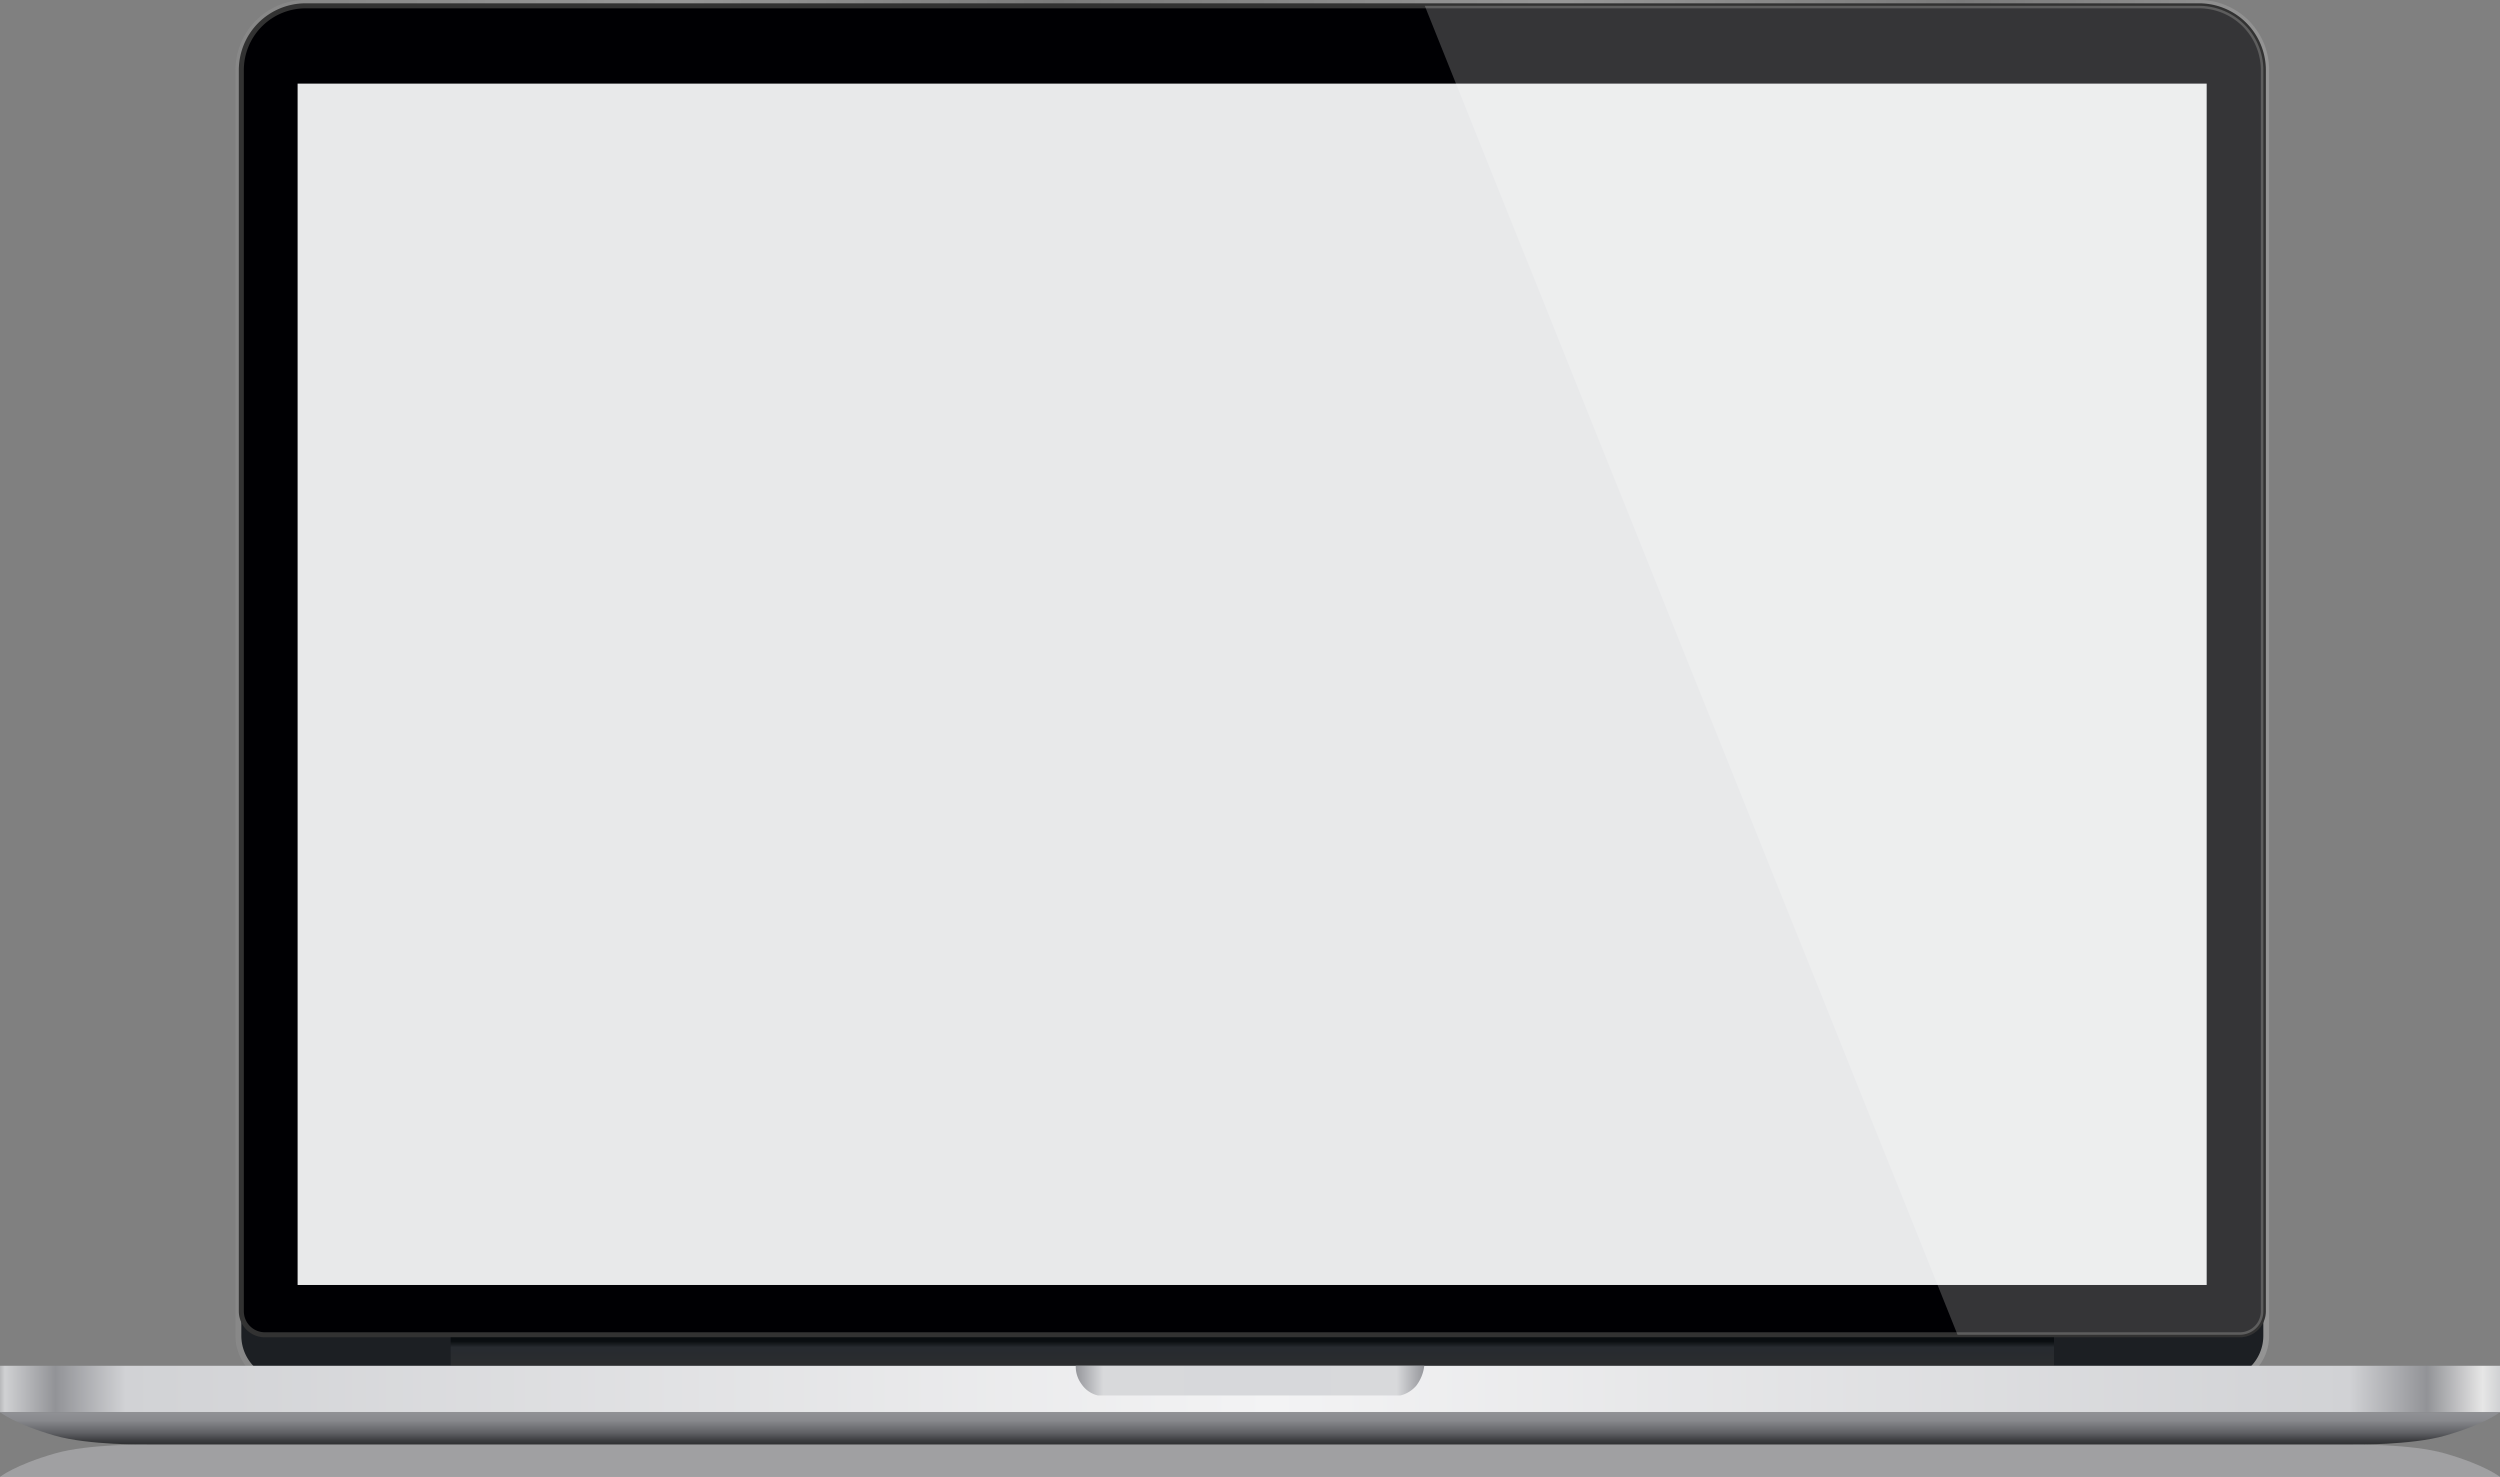 <svg id="Group_541" data-name="Group 541" xmlns="http://www.w3.org/2000/svg" xmlns:xlink="http://www.w3.org/1999/xlink" width="497.498" height="293.905" viewBox="0 0 497.498 293.905">
  <rect x="0" y="0" width="497.498" height="293.905" fill="#808080" stroke="none"/>
  <defs>
    <linearGradient id="linear-gradient" x1="-0.002" y1="0.5" x2="1.015" y2="0.5" gradientUnits="objectBoundingBox">
      <stop offset="0.054" stop-color="#8c8c8c"/>
      <stop offset="0.218" stop-color="#a0a0a0"/>
      <stop offset="0.4" stop-color="#787878"/>
      <stop offset="0.642" stop-color="#a0a0a0"/>
      <stop offset="0.836" stop-color="#787878"/>
      <stop offset="1" stop-color="#a0a0a0"/>
    </linearGradient>
    <linearGradient id="linear-gradient-2" x1="0" y1="0.5" x2="1.012" y2="0.5" xlink:href="#linear-gradient"/>
    <linearGradient id="linear-gradient-3" x1="0.5" y1="1" x2="0.5" gradientUnits="objectBoundingBox">
      <stop offset="0" stop-color="#2b2c2e"/>
      <stop offset="0.588" stop-color="#272b30"/>
      <stop offset="0.788" stop-color="#0a0e11"/>
      <stop offset="1" stop-color="#070b0e"/>
    </linearGradient>
    <linearGradient id="linear-gradient-4" y1="0.5" x2="1" y2="0.5" gradientUnits="objectBoundingBox">
      <stop offset="0" stop-color="#828387"/>
      <stop offset="0.006" stop-color="#d0d1d3"/>
      <stop offset="0.026" stop-color="#929397"/>
      <stop offset="0.054" stop-color="#d1d2d5"/>
      <stop offset="0.509" stop-color="#f3f3f4"/>
      <stop offset="0.936" stop-color="#d1d2d5"/>
      <stop offset="0.967" stop-color="#929397"/>
      <stop offset="0.989" stop-color="#e6e6e6"/>
      <stop offset="0.996" stop-color="#d0d1d3"/>
      <stop offset="1" stop-color="#828387"/>
    </linearGradient>
    <linearGradient id="linear-gradient-5" y1="0.499" x2="1" y2="0.499" gradientUnits="objectBoundingBox">
      <stop offset="0" stop-color="#95969b"/>
      <stop offset="0.079" stop-color="#d8d9db"/>
      <stop offset="0.545" stop-color="#d7d8db"/>
      <stop offset="0.921" stop-color="#d8d9db"/>
      <stop offset="1" stop-color="#95969b"/>
    </linearGradient>
    <linearGradient id="linear-gradient-6" x1="0.5" y1="1.001" x2="0.5" gradientUnits="objectBoundingBox">
      <stop offset="0" stop-color="#2b2c2e"/>
      <stop offset="0.145" stop-color="#3c3d40"/>
      <stop offset="0.372" stop-color="#5f6064"/>
      <stop offset="0.75" stop-color="#88898d"/>
      <stop offset="1" stop-color="#909195"/>
    </linearGradient>
  </defs>
  <g id="Group_538" data-name="Group 538" transform="translate(46.866)" opacity="0.7">
    <path id="Path_1229" data-name="Path 1229" d="M472.484,2H95.611A12.788,12.788,0,0,0,82.86,14.751V266.676a8.719,8.719,0,0,0,8.694,8.694H476.541a8.719,8.719,0,0,0,8.694-8.694V14.751A12.788,12.788,0,0,0,472.484,2Z" transform="translate(-81.701 -0.841)" fill="url(#linear-gradient)"/>
    <path id="Path_1230" data-name="Path 1230" d="M475.7,275.688H90.713a9.867,9.867,0,0,1-9.853-9.853V13.91A13.929,13.929,0,0,1,94.77,0H471.643a13.929,13.929,0,0,1,13.91,13.91V265.835A9.863,9.863,0,0,1,475.7,275.688ZM94.77,2.318A11.6,11.6,0,0,0,83.178,13.91V265.835a7.542,7.542,0,0,0,7.535,7.535H475.7a7.542,7.542,0,0,0,7.535-7.535V13.91A11.6,11.6,0,0,0,471.643,2.318Z" transform="translate(-80.86)" fill="url(#linear-gradient-2)"/>
  </g>
  <g id="Group_539" data-name="Group 539" transform="translate(48.025 16.646)">
    <path id="Path_1231" data-name="Path 1231" d="M485.235,277.909a8.719,8.719,0,0,1-8.694,8.694H91.554a8.719,8.719,0,0,1-8.694-8.694V37.414a8.719,8.719,0,0,1,8.694-8.694H476.541a8.719,8.719,0,0,1,8.694,8.694Z" transform="translate(-82.86 -28.72)" fill="#1c1f23"/>
  </g>
  <rect id="Rectangle_317" data-name="Rectangle 317" width="319.065" height="6.086" transform="translate(89.68 265.621)" fill="url(#linear-gradient-3)"/>
  <path id="Path_1232" data-name="Path 1232" d="M472.484,2H95.611A12.788,12.788,0,0,0,82.86,14.751V261.79a4.684,4.684,0,0,0,4.672,4.672H480.569a4.684,4.684,0,0,0,4.672-4.672V14.751A12.8,12.8,0,0,0,472.484,2Z" transform="translate(-34.835 -0.841)" fill="#000003" stroke="#323232" stroke-miterlimit="10" stroke-width="1"/>
  <g id="Group_540" data-name="Group 540" transform="translate(59.223 16.64)">
    <rect id="Rectangle_318" data-name="Rectangle 318" width="379.904" height="239.07" fill="#e8e9ea"/>
  </g>
  <rect id="Rectangle_319" data-name="Rectangle 319" width="497.498" height="9.239" transform="translate(0 271.788)" fill="url(#linear-gradient-4)"/>
  <path id="Path_1233" data-name="Path 1233" d="M433.966,474.846h-60.2a5.42,5.42,0,0,1-3.292-2.3,5.838,5.838,0,0,1-1.124-3.605h69.354a8.122,8.122,0,0,1-1.594,3.959A6.177,6.177,0,0,1,433.966,474.846Z" transform="translate(-155.276 -197.147)" fill="url(#linear-gradient-5)"/>
  <path id="Path_1234" data-name="Path 1234" d="M0,484.86s2.857,2.347,10.937,4.672c6.729,1.936,18.257,1.762,18.257,1.762H468.3s11.534.168,18.257-1.762c8.08-2.324,10.937-4.672,10.937-4.672Z" transform="translate(0 -203.84)" fill="url(#linear-gradient-6)"/>
  <path id="Path_1235" data-name="Path 1235" d="M643.309,2H489.19L595.209,266.462h56.185a4.684,4.684,0,0,0,4.672-4.672V14.751A12.8,12.8,0,0,0,643.309,2Z" transform="translate(-205.66 -0.841)" fill="#fff" opacity="0.21"/>
  <path id="Path_1236" data-name="Path 1236" d="M0,502.421s2.857-2.347,10.937-4.671c6.729-1.936,18.257-1.762,18.257-1.762H468.3s11.534-.168,18.257,1.762c8.08,2.324,10.937,4.671,10.937,4.671Z" transform="translate(0 -208.516)" fill="#b9babd" opacity="0.55"/>
</svg>
